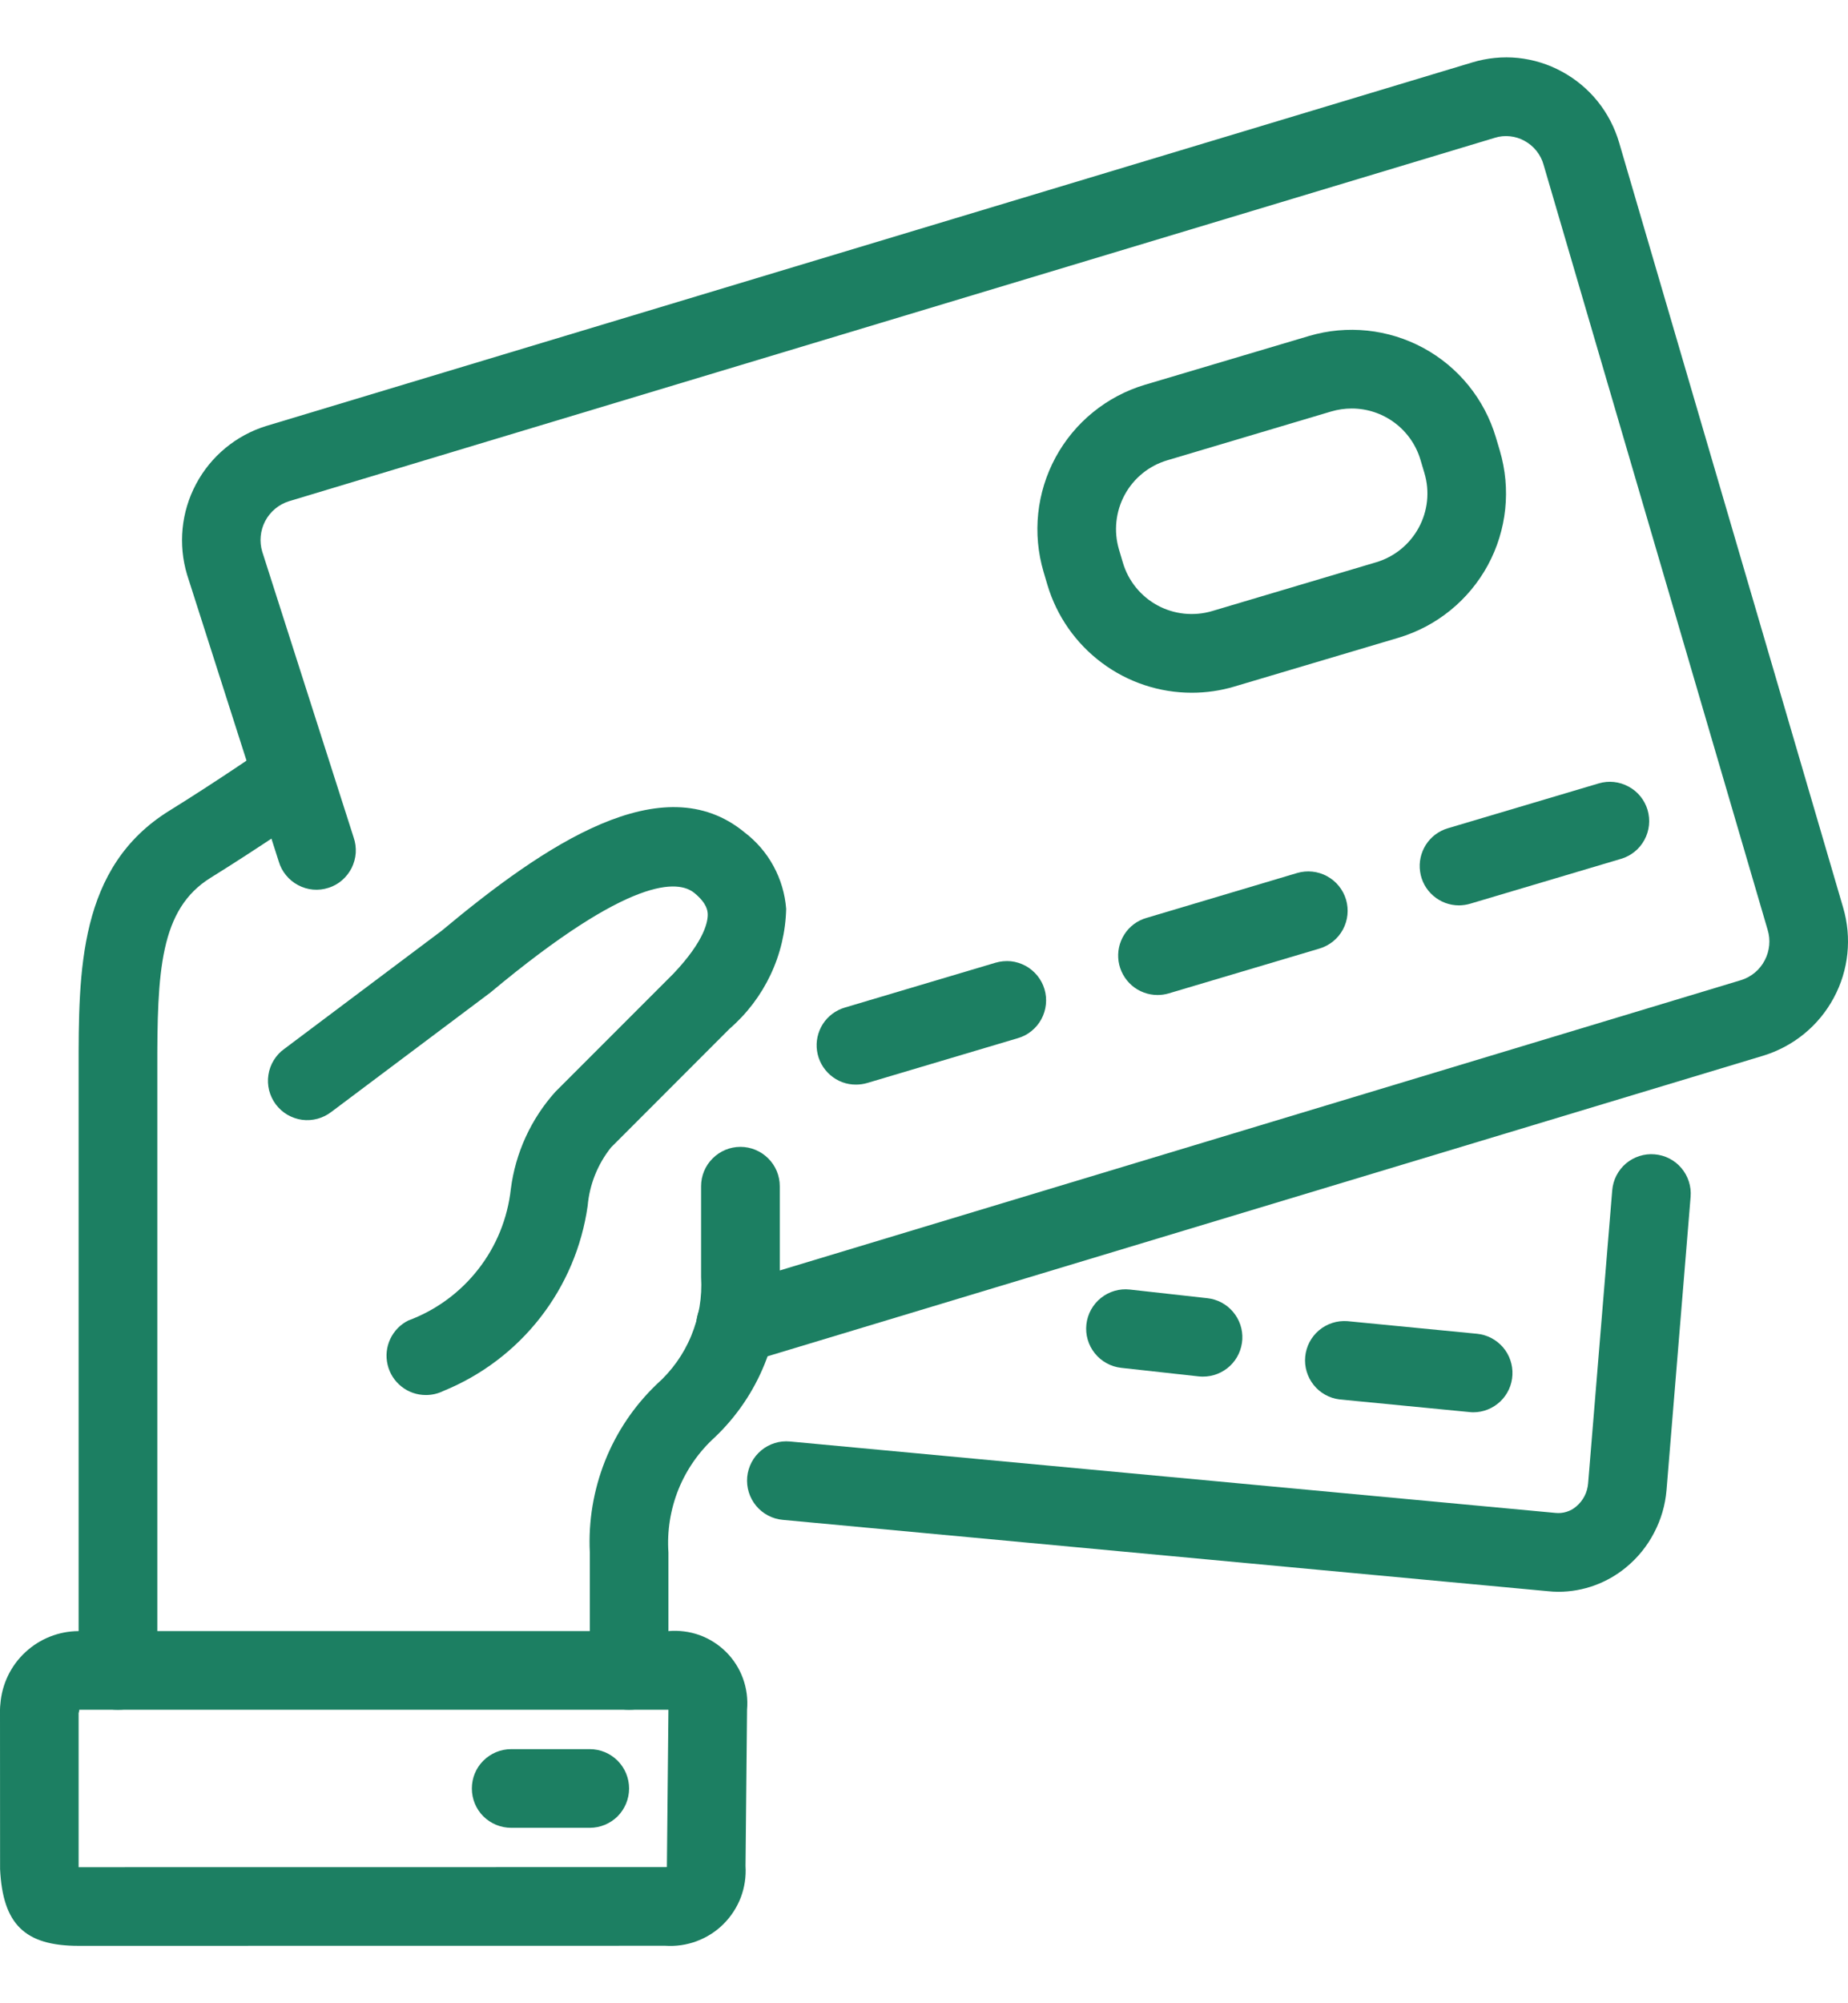 <svg width="100%" height="100%" viewBox="0 0 24 26" fill="none" xmlns="http://www.w3.org/2000/svg">
    <g clipPath="url(#clip0_3643_21044-668798)">
        <path d="M5.531 18.106C5.416 18.106 5.304 18.068 5.214 17.996C5.124 17.925 5.06 17.825 5.034 17.713C5.007 17.601 5.019 17.484 5.068 17.379C5.117 17.275 5.199 17.19 5.302 17.139C5.661 17.006 5.975 16.776 6.21 16.475C6.446 16.174 6.592 15.813 6.634 15.433C6.694 14.963 6.896 14.523 7.212 14.171L8.744 12.639C9.162 12.199 9.196 11.946 9.191 11.858C9.188 11.822 9.183 11.726 9.019 11.591C8.811 11.419 8.191 11.362 6.369 12.882L4.305 14.43C4.251 14.472 4.19 14.502 4.125 14.52C4.059 14.538 3.991 14.543 3.923 14.534C3.856 14.525 3.791 14.502 3.732 14.468C3.674 14.434 3.623 14.388 3.582 14.334C3.541 14.279 3.512 14.217 3.495 14.152C3.479 14.086 3.475 14.017 3.486 13.95C3.496 13.883 3.52 13.818 3.555 13.761C3.591 13.703 3.637 13.652 3.693 13.613L5.735 12.081C7.073 10.965 8.606 9.927 9.669 10.803C9.824 10.921 9.953 11.07 10.046 11.242C10.139 11.413 10.195 11.602 10.21 11.796C10.203 12.092 10.134 12.384 10.007 12.652C9.88 12.92 9.699 13.158 9.475 13.352L7.935 14.893C7.762 15.11 7.656 15.374 7.632 15.651C7.557 16.18 7.345 16.68 7.016 17.102C6.688 17.523 6.254 17.851 5.759 18.053C5.688 18.088 5.61 18.106 5.531 18.106Z"
              fill="#1C7F62"/>
        <path d="M1.532 22.191C1.465 22.192 1.398 22.178 1.337 22.153C1.275 22.127 1.218 22.089 1.171 22.042C1.123 21.994 1.086 21.938 1.06 21.876C1.034 21.814 1.021 21.748 1.021 21.681V13.891C1.02 12.595 1.019 11.254 2.198 10.523C2.799 10.152 3.47 9.691 3.477 9.685C3.588 9.609 3.726 9.58 3.859 9.604C3.992 9.629 4.11 9.706 4.187 9.817C4.264 9.929 4.293 10.066 4.268 10.2C4.243 10.333 4.167 10.45 4.055 10.527C4.027 10.547 3.358 11.007 2.736 11.392C2.074 11.802 2.041 12.608 2.043 13.89V21.681C2.043 21.748 2.029 21.814 2.004 21.876C1.978 21.938 1.941 21.994 1.893 22.042C1.846 22.089 1.789 22.127 1.727 22.153C1.665 22.178 1.599 22.192 1.532 22.191Z"
              fill="#1C7F62"/>
        <path d="M1.021 25.255C0.323 25.255 0.036 24.976 0.001 24.259L0 22.191C9.18086e-05 22.166 0.002 22.14 0.005 22.115C0.025 21.859 0.14 21.619 0.329 21.444C0.517 21.269 0.764 21.171 1.021 21.17H8.681C8.818 21.158 8.956 21.176 9.085 21.222C9.215 21.269 9.332 21.344 9.43 21.441C9.527 21.538 9.602 21.655 9.649 21.785C9.696 21.914 9.714 22.052 9.702 22.189L9.682 24.218C9.691 24.357 9.67 24.496 9.621 24.626C9.571 24.756 9.495 24.873 9.396 24.972C9.298 25.07 9.18 25.145 9.049 25.194C8.919 25.243 8.78 25.263 8.641 25.254L1.021 25.255ZM1.021 22.236V24.234L8.641 24.233C8.648 24.233 8.655 24.233 8.661 24.232V24.215L8.681 22.191H1.03C1.028 22.207 1.025 22.222 1.021 22.236Z"
              fill="#1C7F62"/>
        <path d="M8.17 22.191C8.103 22.191 8.037 22.178 7.975 22.153C7.913 22.127 7.856 22.089 7.809 22.042C7.762 21.994 7.724 21.938 7.698 21.876C7.673 21.814 7.659 21.748 7.66 21.681V20.149C7.64 19.744 7.708 19.34 7.857 18.963C8.007 18.586 8.236 18.246 8.529 17.966C8.724 17.793 8.878 17.578 8.977 17.337C9.077 17.095 9.121 16.835 9.105 16.574V15.396C9.105 15.26 9.159 15.13 9.255 15.035C9.351 14.939 9.48 14.885 9.616 14.885C9.751 14.885 9.881 14.939 9.977 15.035C10.073 15.13 10.127 15.26 10.127 15.396V16.574C10.142 16.961 10.075 17.346 9.93 17.704C9.785 18.063 9.565 18.386 9.285 18.653C9.078 18.84 8.916 19.072 8.811 19.331C8.707 19.591 8.662 19.87 8.681 20.149V21.681C8.681 21.748 8.668 21.814 8.642 21.876C8.616 21.938 8.579 21.994 8.531 22.042C8.484 22.089 8.428 22.127 8.366 22.153C8.304 22.178 8.237 22.191 8.17 22.191Z"
              fill="#1C7F62"/>
        <path d="M7.66 23.723H6.638C6.503 23.723 6.373 23.669 6.277 23.574C6.181 23.478 6.128 23.348 6.128 23.213C6.128 23.077 6.181 22.947 6.277 22.852C6.373 22.756 6.503 22.702 6.638 22.702H7.66C7.795 22.702 7.925 22.756 8.021 22.852C8.116 22.947 8.17 23.077 8.17 23.213C8.17 23.348 8.116 23.478 8.021 23.574C7.925 23.669 7.795 23.723 7.66 23.723Z"
              fill="#1C7F62"/>
        <path d="M9.553 17.706C9.43 17.706 9.312 17.662 9.22 17.582C9.127 17.502 9.066 17.391 9.048 17.27C9.03 17.149 9.057 17.026 9.122 16.922C9.188 16.819 9.288 16.742 9.405 16.707L22.611 12.721C22.743 12.68 22.854 12.588 22.918 12.465C22.983 12.342 22.997 12.199 22.956 12.067L20.047 2.14C20.029 2.073 19.997 2.012 19.954 1.958C19.911 1.904 19.858 1.86 19.797 1.827C19.739 1.795 19.676 1.776 19.61 1.769C19.545 1.762 19.478 1.768 19.415 1.788L3.751 6.506C3.619 6.548 3.509 6.64 3.444 6.763C3.38 6.886 3.366 7.029 3.406 7.161L4.593 10.87C4.615 10.934 4.624 11.002 4.62 11.07C4.615 11.138 4.597 11.204 4.567 11.265C4.536 11.326 4.494 11.38 4.442 11.425C4.391 11.469 4.331 11.503 4.266 11.523C4.201 11.544 4.133 11.552 4.065 11.546C3.997 11.54 3.931 11.52 3.871 11.488C3.811 11.456 3.758 11.413 3.715 11.36C3.671 11.307 3.639 11.246 3.62 11.181L2.43 7.46C2.312 7.068 2.353 6.645 2.546 6.283C2.738 5.921 3.066 5.65 3.457 5.529L19.121 0.81C19.313 0.752 19.515 0.732 19.714 0.752C19.914 0.773 20.108 0.833 20.284 0.929C20.463 1.026 20.621 1.157 20.749 1.316C20.876 1.474 20.971 1.657 21.028 1.852L23.937 11.78C24.052 12.171 24.009 12.592 23.815 12.951C23.622 13.311 23.295 13.579 22.905 13.7L9.7 17.684C9.653 17.699 9.603 17.706 9.553 17.706Z"
              fill="#1C7F62"/>
        <path d="M11.117 14.077C10.994 14.078 10.876 14.034 10.783 13.953C10.69 13.873 10.629 13.762 10.611 13.64C10.593 13.519 10.62 13.395 10.686 13.291C10.752 13.188 10.854 13.112 10.972 13.077L12.929 12.495C12.994 12.476 13.061 12.47 13.128 12.476C13.195 12.483 13.259 12.504 13.318 12.535C13.377 12.567 13.429 12.611 13.472 12.663C13.514 12.715 13.546 12.775 13.565 12.839C13.584 12.903 13.59 12.971 13.583 13.037C13.576 13.104 13.556 13.169 13.524 13.228C13.492 13.287 13.449 13.339 13.397 13.381C13.345 13.424 13.285 13.455 13.22 13.474L11.263 14.056C11.215 14.07 11.166 14.077 11.117 14.077Z"
              fill="#1C7F62"/>
        <path d="M15.033 12.914C14.91 12.914 14.792 12.87 14.699 12.79C14.606 12.709 14.545 12.598 14.527 12.477C14.509 12.355 14.536 12.231 14.602 12.128C14.668 12.024 14.77 11.948 14.888 11.914L16.845 11.331C16.975 11.293 17.115 11.307 17.234 11.372C17.354 11.437 17.442 11.546 17.481 11.676C17.519 11.806 17.505 11.945 17.44 12.065C17.376 12.184 17.266 12.272 17.137 12.311L15.179 12.893C15.131 12.907 15.082 12.914 15.033 12.914Z"
              fill="#1C7F62"/>
        <path d="M15.477 8.991C15.057 8.991 14.647 8.855 14.31 8.603C13.972 8.351 13.725 7.998 13.604 7.595L13.553 7.423C13.406 6.926 13.462 6.392 13.709 5.936C13.956 5.481 14.373 5.142 14.869 4.994L16.999 4.361C17.495 4.214 18.03 4.27 18.485 4.516C18.941 4.763 19.279 5.18 19.427 5.677L19.478 5.848C19.625 6.345 19.57 6.879 19.323 7.335C19.076 7.79 18.659 8.129 18.163 8.277L16.033 8.91C15.853 8.964 15.666 8.991 15.477 8.991ZM17.555 5.302C17.465 5.302 17.376 5.315 17.29 5.34L15.16 5.974C14.923 6.044 14.724 6.205 14.606 6.423C14.489 6.64 14.462 6.895 14.532 7.131L14.583 7.303C14.653 7.54 14.815 7.739 15.032 7.857C15.25 7.975 15.505 8.001 15.742 7.931L17.871 7.298C18.108 7.228 18.307 7.066 18.425 6.849C18.543 6.632 18.57 6.377 18.499 6.14L18.448 5.969C18.391 5.776 18.273 5.607 18.112 5.487C17.951 5.367 17.756 5.302 17.555 5.302H17.555Z"
              fill="#1C7F62"/>
        <path d="M18.949 11.751C18.826 11.751 18.707 11.707 18.614 11.626C18.521 11.546 18.46 11.435 18.443 11.313C18.425 11.192 18.452 11.068 18.518 10.964C18.584 10.861 18.685 10.785 18.803 10.75L20.762 10.168C20.891 10.129 21.031 10.144 21.15 10.209C21.27 10.273 21.358 10.382 21.397 10.512C21.435 10.642 21.421 10.782 21.356 10.901C21.292 11.02 21.182 11.109 21.052 11.147L19.094 11.729C19.047 11.743 18.998 11.75 18.949 11.751Z"
              fill="#1C7F62"/>
        <path d="M20.24 20.66C20.194 20.66 20.148 20.657 20.101 20.652L10.165 19.726C10.099 19.72 10.034 19.701 9.974 19.669C9.915 19.638 9.862 19.595 9.82 19.544C9.733 19.439 9.692 19.305 9.704 19.17C9.717 19.035 9.782 18.911 9.887 18.824C9.991 18.738 10.125 18.696 10.26 18.709L20.2 19.636C20.248 19.641 20.297 19.637 20.344 19.622C20.391 19.608 20.434 19.584 20.471 19.552C20.515 19.515 20.552 19.469 20.578 19.418C20.605 19.366 20.62 19.31 20.625 19.252L20.938 15.449C20.949 15.314 21.013 15.189 21.116 15.101C21.22 15.014 21.354 14.97 21.489 14.982C21.624 14.993 21.749 15.057 21.836 15.16C21.924 15.264 21.967 15.398 21.956 15.533L21.643 19.341C21.627 19.534 21.572 19.722 21.482 19.893C21.393 20.065 21.27 20.217 21.121 20.34C20.873 20.546 20.562 20.659 20.24 20.66Z"
              fill="#1C7F62"/>
        <path d="M19.134 18.33C19.117 18.33 19.101 18.329 19.084 18.327L17.397 18.163C17.265 18.147 17.144 18.08 17.061 17.976C16.978 17.872 16.938 17.74 16.951 17.607C16.964 17.474 17.028 17.352 17.13 17.266C17.232 17.18 17.363 17.138 17.496 17.147L19.183 17.311C19.313 17.324 19.433 17.387 19.519 17.486C19.604 17.585 19.648 17.713 19.642 17.844C19.636 17.975 19.58 18.098 19.485 18.189C19.39 18.279 19.265 18.33 19.134 18.33V18.33Z"
              fill="#1C7F62"/>
        <path d="M15.623 17.867C15.604 17.867 15.585 17.866 15.566 17.864L14.561 17.753C14.426 17.738 14.303 17.67 14.218 17.564C14.133 17.458 14.094 17.323 14.109 17.189C14.124 17.054 14.192 16.931 14.298 16.846C14.404 16.761 14.539 16.722 14.673 16.737L15.679 16.849C15.809 16.863 15.928 16.926 16.013 17.026C16.098 17.126 16.141 17.254 16.134 17.384C16.126 17.515 16.07 17.638 15.974 17.728C15.879 17.817 15.754 17.867 15.623 17.867Z"
              fill="#1C7F62"/>
    </g>
    <defs>
        <clipPath id="clip0_3643_21044-668798">
            <rect width="24" height="24.511" fill="white" transform="translate(0 0.745)"/>
        </clipPath>
    </defs>
</svg>
